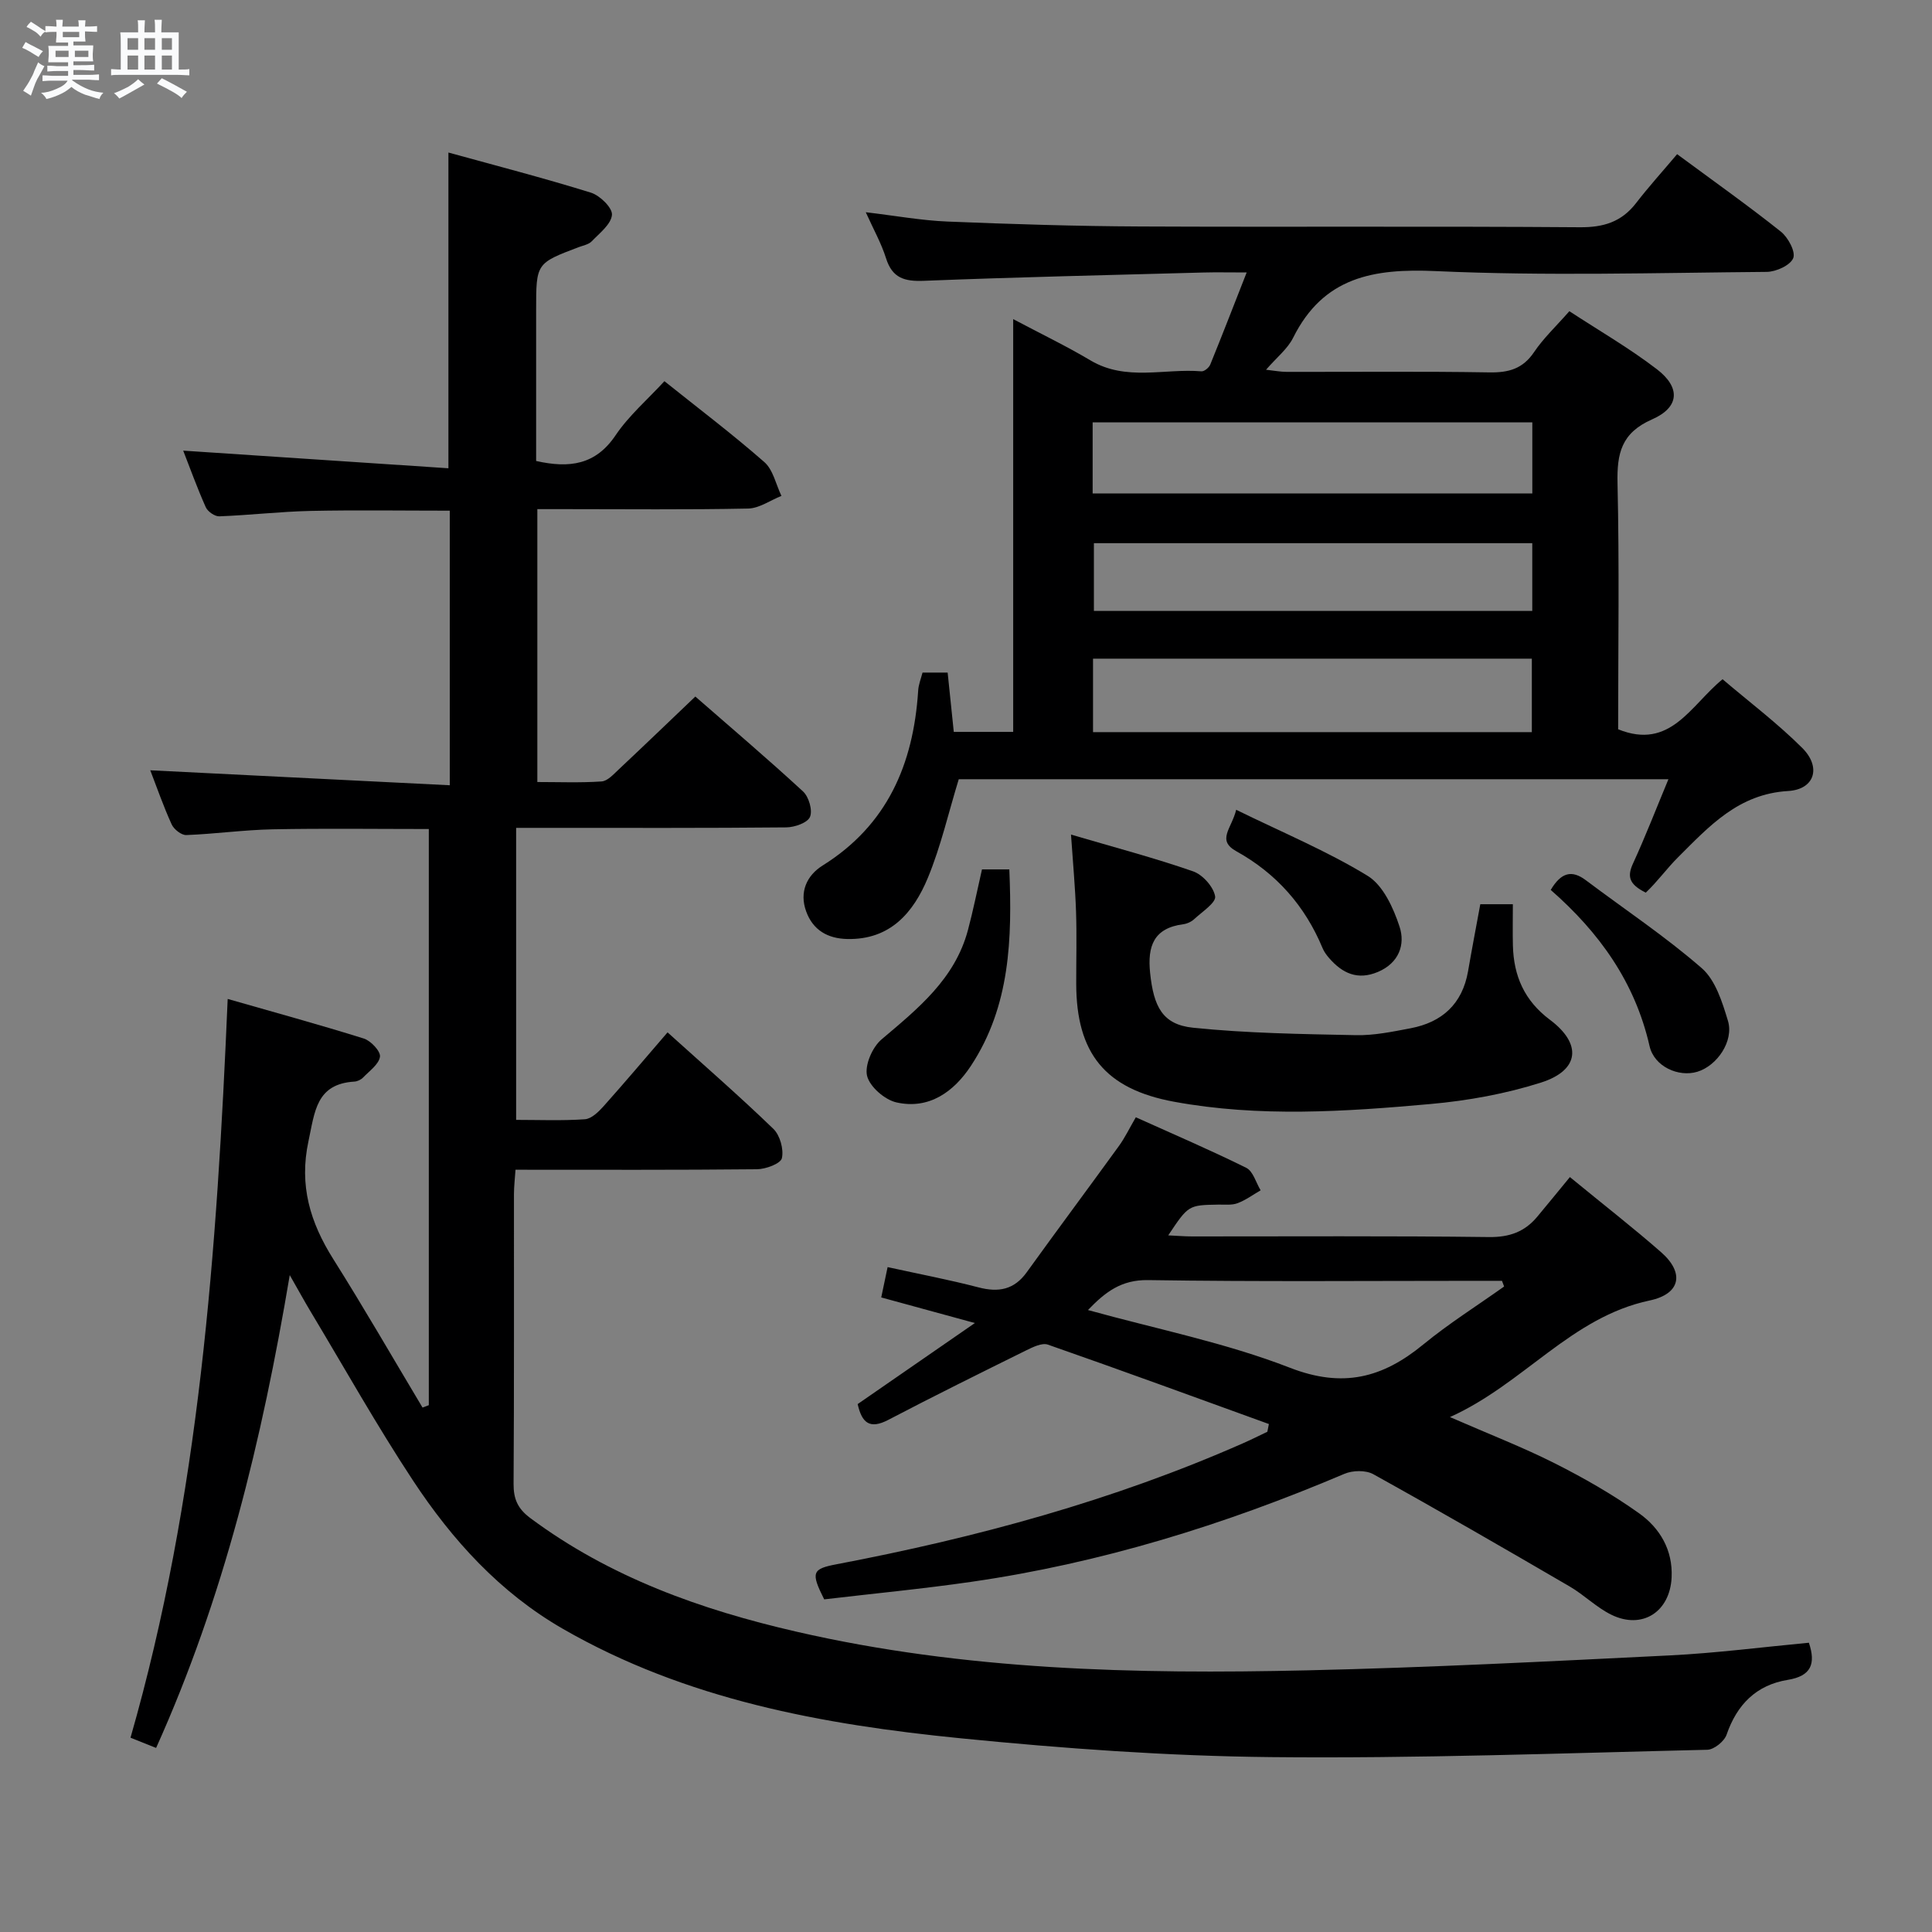<svg enable-background="new 0 0 400 400" viewBox="0 0 400 400" xmlns="http://www.w3.org/2000/svg"><rect x="0" y="0" width="400" height="400" fill="#808080" stroke="none"/><path d="m6.8 9.5c.6.3 1.3.7 2.1 1.1-.4.4-.7.8-.9 1.2-.7-.4-1.3-.8-1.8-1.1s-1.1-.6-1.6-.8c.2-.4.5-.8.7-1.2.4.2.8.5 1.5.8zm.9 6.9c-.3.6-.5 1.1-.7 1.7s-.4 1.1-.6 1.7c-.6-.4-1.1-.7-1.6-1 .7-1 1.2-1.8 1.5-2.4.3-.5.6-1.1.8-1.7.3-.6.5-1.2.8-1.8.3.3.8.6 1.3.8-.7 1.3-1.2 2.2-1.5 2.7zm.1-11c.4.3 1 .7 1.7 1.1-.5.2-.8.6-1.1 1.1-.5-.6-1-1-1.4-1.2s-.9-.6-1.5-.8c.2-.4.5-.7.9-1.1.5.3.9.6 1.4.9zm10.5 13.1c1 .4 2 .6 3.1.7-.4.4-.7.8-.8 1.3-.9-.2-1.9-.6-3-.9-1-.4-2-.9-2.8-1.6-.5.4-1.1.9-1.9 1.3s-1.9.9-3.3 1.2c-.1-.3-.5-.8-1.1-1.3 1 0 2.1-.3 3.2-.8 1.2-.5 1.9-1 2.3-1.7h-3.2c-.4 0-1 0-2 .1v-1.2c1 0 1.7.1 2 .1h3.3v-1h-2.3c-.2 0-.9 0-2 .1v-1.2c1.2 0 1.9.1 2 .1h2.3v-.8h-4.1c0-.7.1-1.2.1-1.6 0-.5 0-1.1-.1-1.8h4.1v-.7h-2.5c0-.6.1-1.1.1-1.6v-.6h-.5c-.4 0-1 0-1.8.1v-1.3c1.2 0 1.9.1 2.1.1h.2c0-.3 0-.8-.1-1.4h1.4c0 .6-.1 1-.1 1.4h3.4c0-.4 0-.8-.1-1.3h1.5c0 .4-.1.9-.1 1.3.7 0 1.5 0 2.5-.1v1.2c-1 0-1.8-.1-2.5-.1v.6c0 .3 0 .8.1 1.5h-2.5v.8h4.1c0 .7-.1 1.3-.1 1.8s0 1 .1 1.5h-4.1v.8h1.4c.8 0 1.8 0 2.9-.1v1.2c-1 0-1.9-.1-2.8-.1h-1.5v1h3.2c.3 0 1 0 2.1-.1v1.2c-1.1 0-1.8-.1-2.1-.1h-3.4l-.1.1c1.4 1 2.4 1.5 3.4 1.9zm-4.1-6.7v-1.3h-2.7v1.3zm2.2-4.1v-1.1h-3.4v1.1zm1.9 4.1v-1.3h-2.8v1.3z" fill="#fafbfc"/><path d="m37 6.7v2.3 5.4c1 0 1.8 0 2.2-.1v1.3c-.6 0-1.5-.1-2.5-.1h-11.9c-.7 0-1.3 0-1.8.1v-1.3c.5 0 1.1.1 2 .1v-5.2c0-1 0-1.8-.1-2.5h3.7c0-1.3 0-2.1-.1-2.5h1.5c0 .4-.1 1.3-.1 2.5h2.2c0-1.2 0-2.1-.1-2.6h1.5c0 .4-.1 1.3-.1 2.6zm-12.3 13.7c-.3-.4-.7-.8-1.1-1.1 1.1-.4 2.1-.9 2.9-1.3.8-.5 1.5-1 2.1-1.6.4.4.9.8 1.3 1.1-2.5 1.4-4.2 2.4-5.2 2.9zm3.9-10.1v-2.4h-2.2v2.4zm0 4.1v-2.9h-2.2v2.9zm3.5-4.1v-2.4h-2.2v2.4zm0 4.1v-2.9h-2.2v2.9zm.4 2.9 1-1.1c.6.3 1.4.7 2.5 1.3s2 1.1 2.7 1.5c-.4.4-.8.8-1.1 1.3-.8-.8-2.5-1.7-5.1-3zm3.1-7v-2.4h-2.1v2.4zm0 4.1v-2.9h-2.1v2.9z" fill="#fafbfc"/><g fill="#000001"><path d="m88.78 290.93c0-39.59 0-79.17 0-119.29-10.81 0-21.57-.15-32.32.06-5.97.12-11.92.96-17.89 1.19-1.01.04-2.57-1.19-3.03-2.21-1.71-3.75-3.06-7.66-4.43-11.2 20.55 1.03 41.03 2.05 62.01 3.1 0-19.41 0-37.92 0-56.85-9.65 0-19.24-.15-28.82.05-6.3.14-12.59.88-18.89 1.12-.94.04-2.41-.99-2.81-1.89-1.81-4.06-3.32-8.26-4.67-11.71 18.32 1.22 36.61 2.43 54.91 3.65 0-22.31 0-43.36 0-65.37 9.67 2.67 19.66 5.25 29.51 8.31 1.86.58 4.47 3.14 4.35 4.59-.17 1.95-2.56 3.78-4.19 5.48-.63.66-1.77.86-2.7 1.21-8.81 3.34-8.81 3.34-8.81 13.03v31.24c6.93 1.56 12.33.8 16.45-5.32 2.75-4.08 6.62-7.4 10.11-11.2 7.01 5.61 14.06 10.94 20.68 16.74 1.83 1.6 2.4 4.63 3.55 7.01-2.3.91-4.58 2.57-6.9 2.62-12.66.26-25.33.12-37.99.12-1.8 0-3.59 0-5.65 0v56.5c4.46 0 8.89.18 13.3-.12 1.22-.08 2.45-1.45 3.49-2.43 5.22-4.9 10.38-9.86 15.92-15.15 7.19 6.28 14.88 12.81 22.3 19.65 1.2 1.11 2.02 3.92 1.44 5.27-.52 1.23-3.18 2.15-4.91 2.17-16.5.16-32.99.1-49.49.1-1.99 0-3.98 0-6.44 0v60.46c4.72 0 9.49.2 14.23-.13 1.36-.09 2.83-1.53 3.87-2.69 4.42-4.95 8.71-10.03 13.25-15.3 7.5 6.77 14.88 13.19 21.91 19.98 1.37 1.33 2.18 4.23 1.76 6.07-.26 1.13-3.33 2.27-5.15 2.29-16.48.17-32.97.1-50 .1-.12 1.85-.32 3.45-.32 5.04-.02 20 .05 39.99-.08 59.99-.02 3.13.85 5.14 3.45 7.08 16.5 12.28 35.36 18.99 55.11 23.53 34.79 8.01 70.19 8.82 105.63 8.01 25.1-.57 50.19-1.86 75.27-3.1 9.58-.48 19.12-1.72 28.72-2.62 1.47 4.37.48 6.9-4.38 7.69-6.5 1.06-10.51 5.1-12.66 11.35-.48 1.38-2.58 3.08-3.98 3.12-30.12.71-60.25 1.83-90.36 1.52-21.41-.22-42.86-1.77-64.18-3.89-28.68-2.85-56.93-7.99-82.45-22.69-13.02-7.5-22.85-18.34-30.97-30.65-7.5-11.37-14.18-23.29-21.2-34.98-1.27-2.11-2.44-4.26-4.34-7.58-5.78 34.36-13.67 66.79-27.67 97.89-1.91-.76-3.54-1.41-5.3-2.12 14.28-49.76 17.89-100.73 20.12-152.95 9.62 2.76 18.96 5.31 28.19 8.2 1.45.46 3.49 2.64 3.34 3.75-.22 1.58-2.18 2.95-3.5 4.32-.43.45-1.16.8-1.78.84-7.96.48-8.21 6.26-9.52 12.31-1.98 9.19.34 16.83 5.13 24.44 6.37 10.11 12.34 20.48 18.48 30.74.44-.17.87-.33 1.3-.49z"/><path d="m191 139.25h5.2c.43 4.14.84 8.07 1.27 12.28h12.3c0-28.36 0-56.44 0-85.46 5.87 3.11 11.07 5.61 16.01 8.55 7.36 4.37 15.31 1.62 22.97 2.26.58.05 1.57-.77 1.82-1.4 2.47-6.06 4.83-12.17 7.54-19.07-3.71 0-6.34-.06-8.97.01-19.29.53-38.58.95-57.86 1.72-4.03.16-6.55-.57-7.84-4.68-.97-3.09-2.6-5.98-4.19-9.52 6.12.72 11.51 1.71 16.92 1.93 13.3.54 26.61.96 39.92 1.02 30.33.14 60.66-.07 90.99.16 4.92.04 8.63-1.1 11.64-4.99 2.65-3.43 5.56-6.65 8.51-10.14 7.99 5.9 14.88 10.78 21.47 16.03 1.5 1.19 3.1 4.17 2.57 5.49-.6 1.49-3.55 2.83-5.48 2.85-22.83.19-45.7.87-68.48-.16-12.98-.59-23.32 1.23-29.58 13.8-1.15 2.3-3.38 4.05-5.61 6.62 1.81.2 3.01.44 4.21.44 14 .03 28-.13 42 .11 4.02.07 6.94-.73 9.29-4.21 1.93-2.87 4.52-5.29 7.3-8.46 6.08 3.98 12.4 7.63 18.14 12.03 4.92 3.78 4.67 7.87-1 10.36-6.38 2.8-7.31 7.04-7.17 13.23.39 16.98.13 33.98.13 50.94 10.85 4.39 15-4.97 21.62-10.36 5.56 4.73 11.39 9.13 16.51 14.24 3.97 3.97 2.57 8.57-2.93 8.9-10.3.6-16.35 7.3-22.79 13.71-2.34 2.33-4.27 5.05-6.69 7.33-3.55-1.76-3.86-3.4-2.62-6.08 2.55-5.55 4.75-11.25 7.31-17.4-49.59 0-98.47 0-146.93 0-2.12 6.91-3.7 13.89-6.39 20.4-2.98 7.19-7.78 12.88-16.7 12.68-4.07-.09-7.1-1.85-8.5-5.71-1.46-3.99.11-7.44 3.4-9.5 13.41-8.38 18.78-20.98 19.78-36.09.05-1.3.57-2.55.91-3.86zm35.3 12.33h90.85c0-5.22 0-10.23 0-15.21-30.5 0-60.56 0-90.85 0zm-.08-49.42h91.03c0-5.19 0-9.94 0-14.71-30.52 0-60.7 0-91.03 0zm91.02 10.3c-30.53 0-60.72 0-90.76 0v14.03h90.76c0-4.9 0-9.47 0-14.03z"/><path d="m262.71 294.83c-15.24-5.52-30.46-11.1-45.76-16.44-1.23-.43-3.14.53-4.55 1.22-9.53 4.71-19.07 9.43-28.49 14.36-3.85 2.01-5.47.62-6.34-3.27 7.76-5.36 15.51-10.72 24.27-16.78-7.04-1.92-12.98-3.55-19.39-5.3.43-2.06.85-4.05 1.32-6.28 6.6 1.45 12.77 2.62 18.83 4.2 4.15 1.08 7.37.49 9.98-3.14 6.31-8.76 12.76-17.41 19.09-26.15 1.24-1.71 2.16-3.65 3.49-5.93 7.87 3.55 15.47 6.8 22.87 10.47 1.41.7 2 3.05 2.97 4.65-1.59.92-3.11 2.05-4.81 2.68-1.19.44-2.63.25-3.96.28-6.18.11-6.18.1-10.36 6.37 1.81.08 3.38.22 4.95.22 20.49.01 40.99-.13 61.48.13 4.25.05 7.39-1.11 9.98-4.22 2.23-2.67 4.42-5.37 6.75-8.2 7.13 5.85 13.16 10.54 18.89 15.56 4.86 4.26 4.06 8.63-2.37 9.99-16.29 3.45-26.03 17.23-41.35 24.14 8.1 3.54 15.06 6.23 21.69 9.57 6.04 3.05 11.99 6.44 17.49 10.37 4.27 3.05 6.98 7.55 6.71 13.26-.34 7.13-6.08 10.86-12.49 7.72-3.09-1.52-5.63-4.11-8.62-5.85-13.49-7.86-27-15.67-40.65-23.24-1.56-.87-4.27-.81-5.98-.08-24.86 10.56-50.47 18.5-77.24 22.36-10.17 1.47-20.4 2.44-30.47 3.63-2.81-5.59-2.5-6.31 2.58-7.27 28.93-5.51 57.23-13.17 84.25-25.1 1.66-.73 3.28-1.55 4.92-2.33.1-.54.21-1.07.32-1.6zm-37.46-23.6c14.26 3.95 28.5 6.77 41.82 11.95 10.96 4.26 19.17 2.1 27.58-4.8 5.3-4.35 11.16-8.04 16.76-12.02-.15-.39-.3-.78-.44-1.18-1.59 0-3.17 0-4.76 0-22.83 0-45.67.2-68.5-.15-5.58-.09-8.88 2.48-12.46 6.2z"/><path d="m306.48 187.21h6.74c0 3-.06 5.78.01 8.55.16 6.3 2.37 11.41 7.66 15.37 6.72 5.02 6.11 10.47-1.83 13-7.35 2.34-15.14 3.75-22.84 4.44-17.7 1.59-35.5 2.78-53.16-.47-14.27-2.63-20.22-10.05-20.24-24.44-.01-4.99.13-9.99-.04-14.98-.17-4.94-.63-9.88-1.04-15.89 8.93 2.63 17.21 4.81 25.27 7.61 1.99.69 4.24 3.21 4.57 5.18.22 1.31-2.72 3.21-4.35 4.73-.58.54-1.45.94-2.24 1.04-6.12.8-7.45 4.52-6.87 10.09.73 6.98 2.56 10.69 8.9 11.34 11.17 1.15 22.45 1.31 33.7 1.54 3.77.08 7.59-.72 11.33-1.43 6.52-1.24 10.7-5.03 11.89-11.77.78-4.54 1.65-9.08 2.54-13.91z"/><path d="m203.31 180h5.66c.59 14.31.21 28.28-7.95 40.67-3.52 5.34-8.64 9.1-15.43 7.57-2.42-.55-5.52-3.24-6.07-5.49-.53-2.21 1.09-5.94 2.99-7.55 7.54-6.38 15.19-12.51 17.89-22.63 1.07-4 1.88-8.07 2.91-12.57z"/><path d="m321.06 184.25c2.16-3.64 4.37-4.19 7.27-2.01 8.03 6.04 16.44 11.63 24 18.21 2.84 2.47 4.25 7.02 5.42 10.89 1.27 4.19-2.24 9.32-6.35 10.56-3.86 1.16-8.91-1.05-9.88-5.33-3-13.19-10.37-23.49-20.46-32.32z"/><path d="m255.94 167.66c9.67 4.74 18.84 8.55 27.21 13.67 3.21 1.96 5.34 6.64 6.61 10.52 1.22 3.71-.11 7.52-4.46 9.37-4.23 1.79-7.38.29-10.12-2.86-.54-.62-1.05-1.32-1.36-2.07-3.64-8.75-9.56-15.45-17.84-20.04-4.15-2.3-1-4.66-.04-8.59z"/></g></svg>